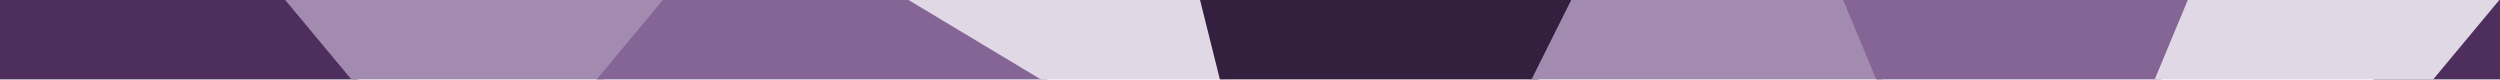 <?xml version="1.0" encoding="utf-8"?>
<!-- Generator: Adobe Illustrator 16.0.0, SVG Export Plug-In . SVG Version: 6.00 Build 0)  -->
<!DOCTYPE svg PUBLIC "-//W3C//DTD SVG 1.1//EN" "http://www.w3.org/Graphics/SVG/1.1/DTD/svg11.dtd">
<svg version="1.1" id="Capa_1" xmlns="http://www.w3.org/2000/svg" xmlns:xlink="http://www.w3.org/1999/xlink" x="0px" y="0px"
	 width="377.082px" height="12.021px" viewBox="0 0 377.082 12.021" enable-background="new 0 0 377.082 12.021"
	 xml:space="preserve">
<polygon fill="#4D2E5D" points="0,-0.021 44,-0.021 54,11.979 0,11.979 "/>
<polygon fill="#4D2E5D" points="358,-0.021 406,-0.021 416,11.979 358,11.979 "/>
<polygon fill="#A38BB0" points="43,-0.021 101,-0.021 91,11.979 53,11.979 "/>
<polygon fill="#856496" points="100,-0.021 138,-0.021 158,11.979 90,11.979 "/>
<polygon fill="#E0D8E5" points="137,-0.021 182,-0.021 185,11.979 157,11.979 "/>
<polygon fill="#331F3E" points="181,-0.021 238,-0.021 232,11.979 184,11.979 "/>
<polygon fill="#A38BB0" points="237,-0.021 279,-0.021 284,11.979 231,11.979 "/>
<polygon fill="#856496" points="278,-0.021 331,-0.021 326,11.979 283,11.979 "/>
<polygon fill="#E0D8E5" points="330,-0.021 377,-0.021 367,11.979 325,11.979 "/>
</svg>
